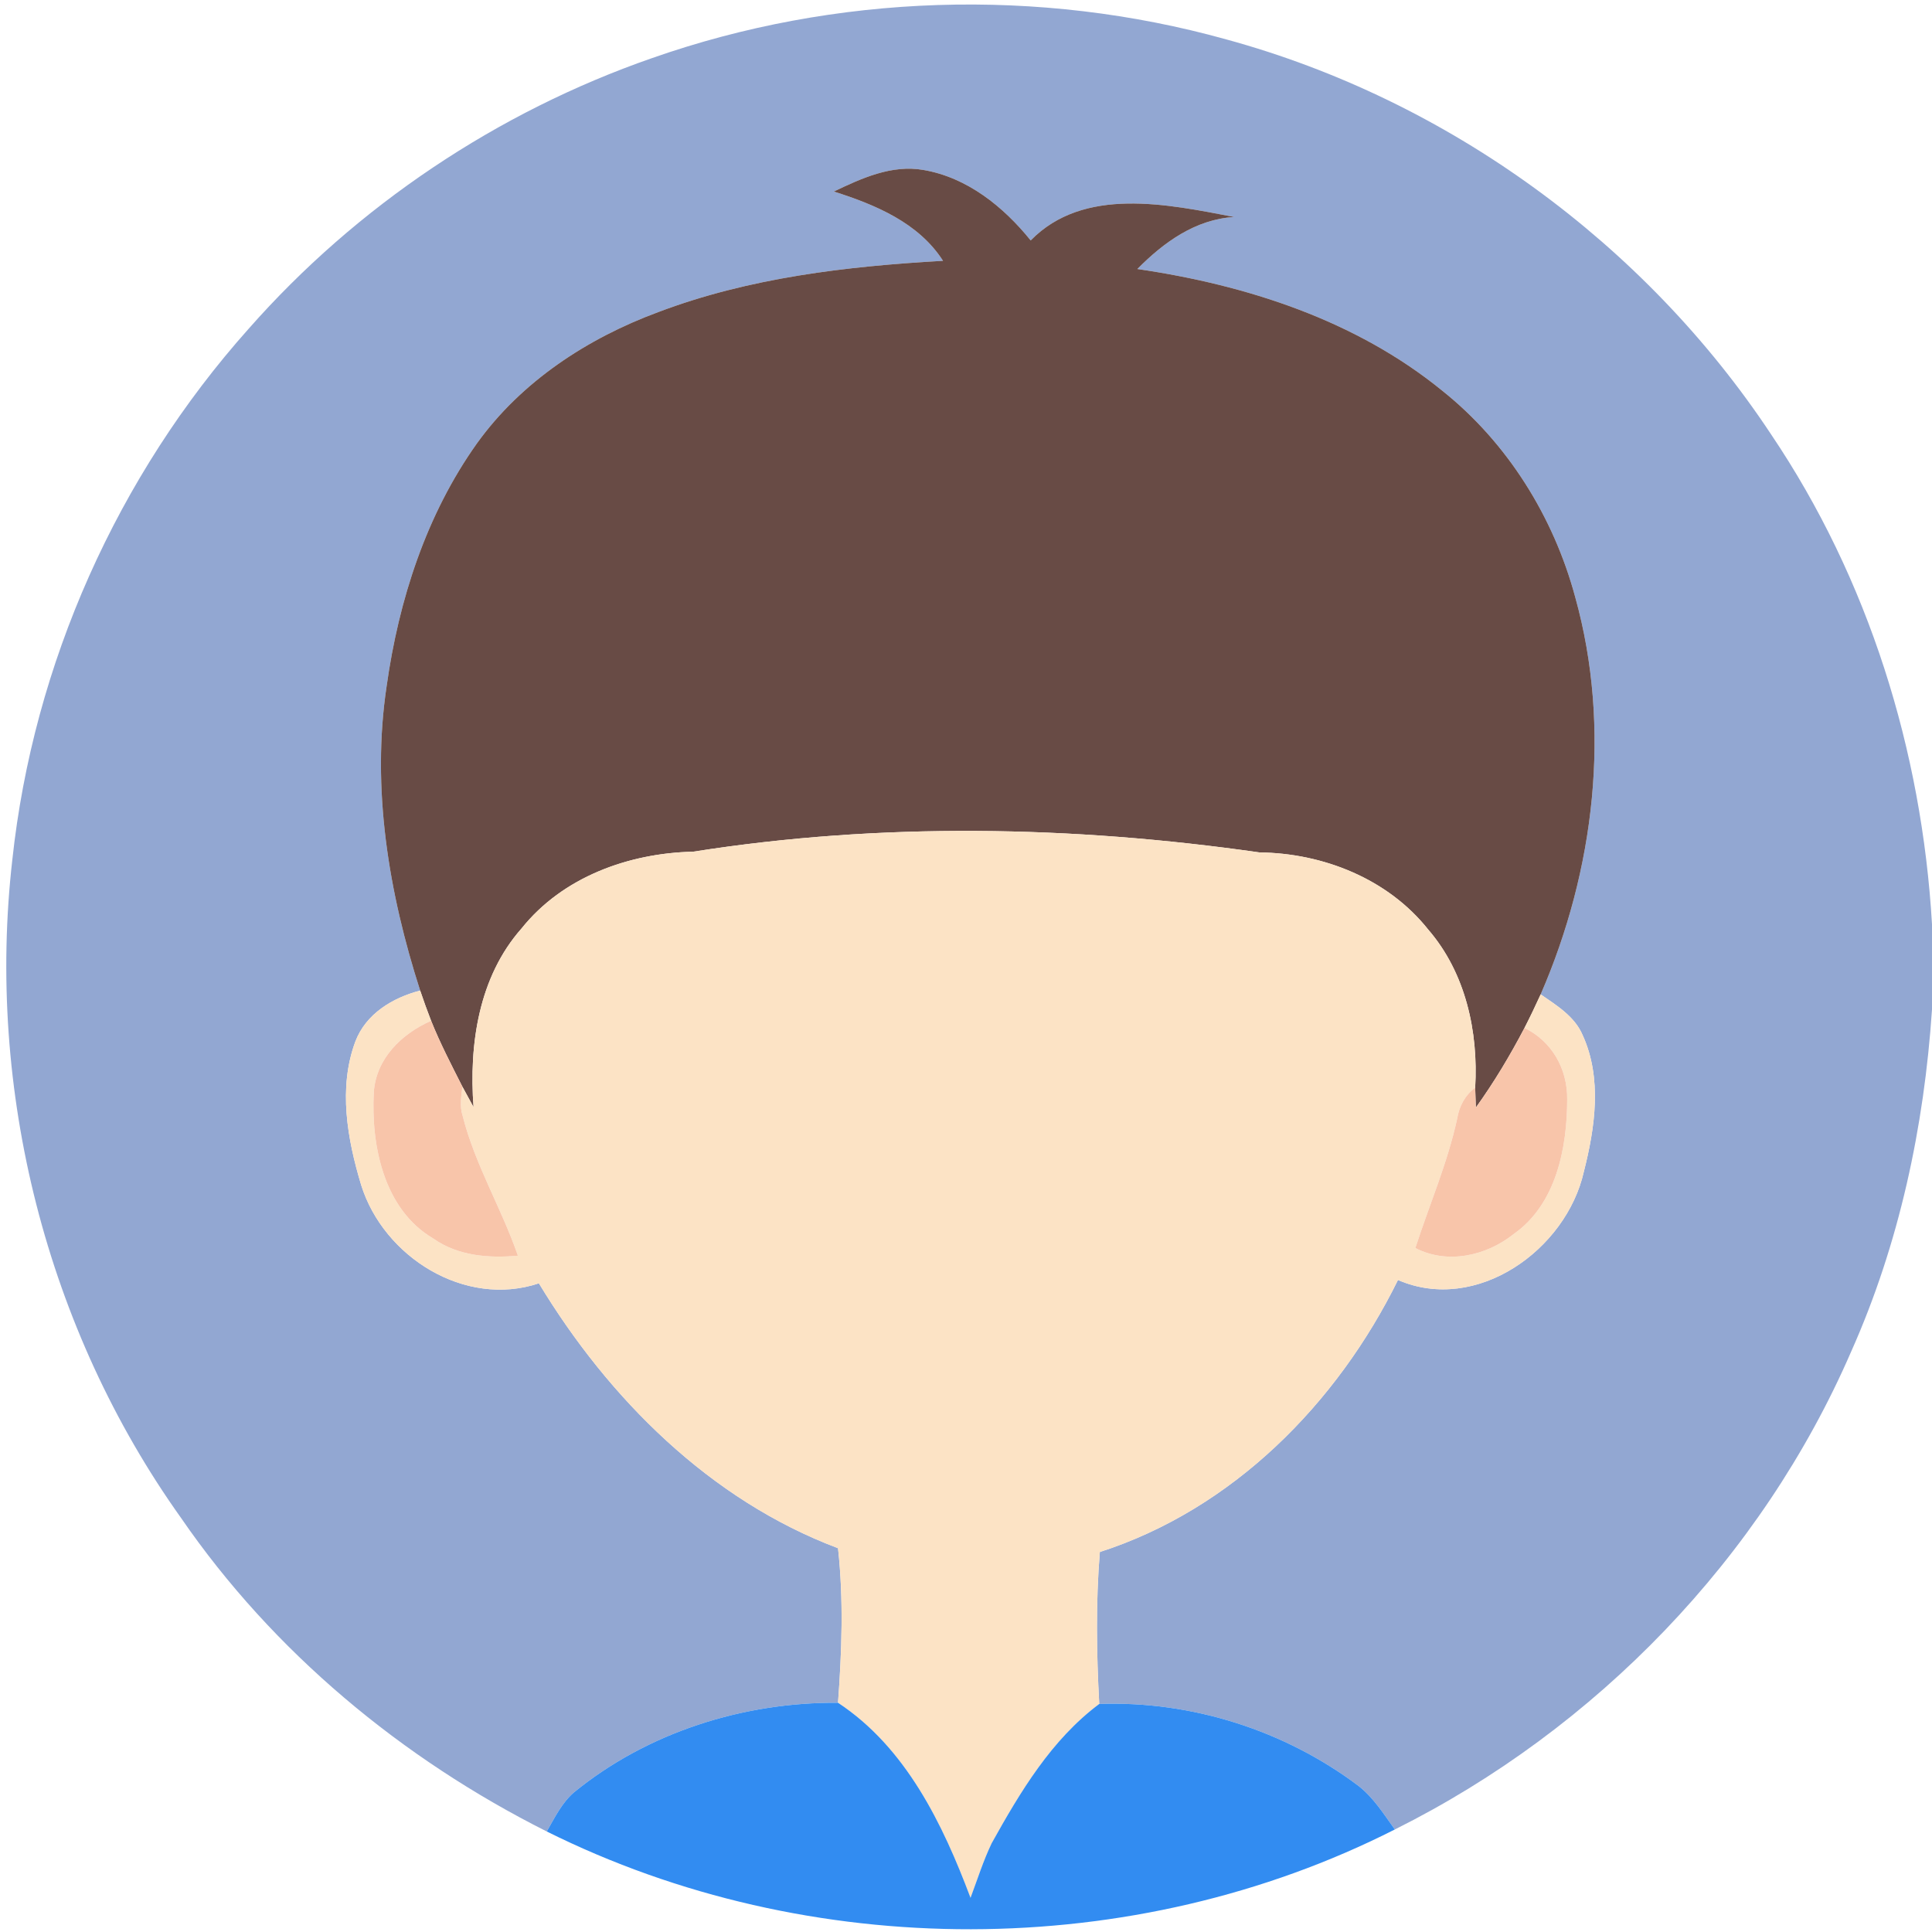 <?xml version="1.0" encoding="UTF-8" ?>
<!DOCTYPE svg PUBLIC "-//W3C//DTD SVG 1.1//EN" "http://www.w3.org/Graphics/SVG/1.1/DTD/svg11.dtd">
<svg width="290pt" height="290pt" viewBox="0 0 290 290" version="1.1" xmlns="http://www.w3.org/2000/svg">
<g id="#ffffff00">
<path fill="#ffffff00" opacity="0.00" d=" M 0.00 0.00 L 290.00 0.00 L 290.00 138.74 C 288.48 112.68 280.48 86.89 265.84 65.19 C 246.85 36.50 217.28 14.99 184.09 5.92 C 155.95 -1.92 125.42 -0.95 97.85 8.73 C 74.67 16.79 53.56 30.92 37.33 49.34 C 17.64 71.40 5.01 99.64 1.85 129.05 C -2.10 163.61 6.96 199.50 27.17 227.84 C 41.00 247.96 60.32 263.98 82.07 274.91 C 121.45 294.53 170.11 294.53 209.37 274.61 C 239.57 259.54 264.42 233.88 277.87 202.87 C 285.09 186.69 288.82 169.15 290.00 151.52 L 290.00 290.00 L 0.00 290.00 L 0.00 0.00 Z" />
</g>
<g id="#92a7d2ff">
<path fill="#92a7d2" opacity="1.00" d=" M 97.85 8.73 C 125.42 -0.95 155.95 -1.92 184.09 5.92 C 217.28 14.99 246.85 36.50 265.84 65.19 C 280.48 86.89 288.48 112.68 290.00 138.74 L 290.00 151.52 C 288.82 169.15 285.09 186.69 277.87 202.87 C 264.42 233.88 239.57 259.54 209.37 274.61 C 207.73 272.33 206.21 269.89 203.98 268.12 C 192.90 259.75 178.88 255.27 165.00 255.77 C 164.59 248.17 164.47 240.55 165.09 232.96 C 185.06 226.53 200.71 210.67 209.84 192.13 C 221.64 197.25 235.11 187.59 237.74 175.87 C 239.43 169.25 240.50 161.83 237.57 155.40 C 236.38 152.57 233.67 150.93 231.26 149.26 C 239.34 130.66 241.93 109.29 236.44 89.61 C 233.19 77.56 226.27 66.44 216.48 58.64 C 203.50 48.06 187.09 42.77 170.72 40.38 C 174.67 36.38 179.44 32.92 185.26 32.57 C 175.28 30.66 162.69 27.93 154.71 36.09 C 150.62 31.02 145.18 26.63 138.60 25.51 C 133.86 24.68 129.32 26.76 125.16 28.75 C 131.37 30.72 137.89 33.43 141.55 39.15 C 127.07 39.97 112.45 41.68 98.80 46.85 C 88.18 50.78 78.27 57.26 71.60 66.54 C 63.99 77.22 59.85 90.07 58.04 102.96 C 55.72 118.33 58.35 134.03 63.07 148.69 C 58.94 149.76 54.92 152.17 53.34 156.34 C 50.75 163.28 52.13 171.00 54.22 177.90 C 57.59 188.66 69.77 196.35 80.89 192.63 C 91.35 209.93 106.61 225.18 125.79 232.39 C 126.64 240.10 126.36 247.87 125.79 255.59 C 111.58 255.49 97.18 260.02 86.12 269.07 C 84.31 270.65 83.25 272.87 82.07 274.91 C 60.32 263.98 41.00 247.96 27.17 227.84 C 6.96 199.50 -2.10 163.61 1.85 129.05 C 5.01 99.64 17.64 71.40 37.33 49.34 C 53.56 30.92 74.67 16.79 97.85 8.73 Z" />
</g>
<g id="#684b45ff">
<path fill="#684b45" opacity="1.00" d=" M 125.16 28.75 C 129.32 26.76 133.86 24.68 138.60 25.51 C 145.18 26.63 150.62 31.02 154.71 36.09 C 162.69 27.93 175.28 30.66 185.26 32.57 C 179.44 32.92 174.67 36.38 170.72 40.38 C 187.09 42.77 203.50 48.06 216.48 58.64 C 226.27 66.44 233.19 77.56 236.44 89.61 C 241.93 109.29 239.34 130.66 231.26 149.26 C 230.49 150.95 229.68 152.64 228.83 154.30 C 226.66 158.44 224.26 162.46 221.53 166.25 C 221.51 165.50 221.45 164.01 221.43 163.26 C 221.92 154.85 220.00 146.03 214.38 139.53 C 208.33 131.91 198.61 128.06 189.03 127.95 C 160.89 123.93 132.19 123.41 104.06 127.84 C 94.38 128.06 84.48 131.62 78.29 139.36 C 71.84 146.65 70.38 156.78 71.08 166.18 C 70.66 165.41 69.82 163.87 69.40 163.10 C 67.75 159.84 66.07 156.61 64.71 153.22 C 64.13 151.72 63.58 150.21 63.07 148.69 C 58.35 134.03 55.72 118.33 58.04 102.96 C 59.85 90.07 63.99 77.22 71.60 66.54 C 78.27 57.26 88.18 50.78 98.80 46.85 C 112.45 41.68 127.07 39.97 141.55 39.15 C 137.89 33.43 131.37 30.72 125.16 28.75 Z" />
</g>
<g id="#fce3c5ff">
<path fill="#fce3c5" opacity="1.00" d=" M 104.06 127.84 C 132.19 123.41 160.89 123.93 189.03 127.95 C 198.61 128.06 208.33 131.91 214.38 139.53 C 220.00 146.03 221.92 154.85 221.43 163.26 C 219.90 164.41 219.03 166.05 218.73 167.90 C 217.28 174.58 214.54 180.86 212.45 187.33 C 217.26 189.84 223.13 188.50 227.21 185.23 C 233.59 180.76 235.24 172.29 235.24 165.00 C 235.29 160.46 232.95 156.29 228.83 154.30 C 229.68 152.64 230.49 150.95 231.26 149.26 C 233.67 150.93 236.38 152.57 237.57 155.40 C 240.50 161.83 239.43 169.25 237.74 175.87 C 235.11 187.59 221.64 197.25 209.84 192.13 C 200.71 210.67 185.06 226.53 165.09 232.96 C 164.47 240.55 164.59 248.17 165.00 255.77 C 157.81 261.14 153.15 268.96 148.86 276.66 C 147.59 279.31 146.71 282.12 145.68 284.87 C 141.51 273.78 135.99 262.32 125.79 255.59 C 126.36 247.87 126.64 240.10 125.79 232.39 C 106.61 225.18 91.35 209.93 80.89 192.63 C 69.77 196.35 57.59 188.66 54.22 177.90 C 52.13 171.00 50.75 163.28 53.34 156.34 C 54.92 152.17 58.94 149.76 63.07 148.69 C 63.58 150.21 64.13 151.72 64.71 153.22 C 60.29 155.18 56.47 158.86 56.11 163.93 C 55.68 171.92 57.58 181.52 65.04 185.91 C 68.73 188.52 73.38 188.89 77.74 188.48 C 75.28 181.35 71.29 174.82 69.44 167.47 C 68.97 166.04 69.25 164.54 69.40 163.10 C 69.82 163.87 70.66 165.41 71.08 166.18 C 70.38 156.78 71.84 146.65 78.29 139.36 C 84.48 131.62 94.38 128.06 104.06 127.84 Z" />
</g>
<g id="#f8c5aaff">
<path fill="#f8c5aa" opacity="1.00" d=" M 64.71 153.22 C 66.07 156.61 67.75 159.84 69.40 163.10 C 69.25 164.54 68.97 166.04 69.44 167.47 C 71.29 174.82 75.28 181.35 77.74 188.48 C 73.38 188.89 68.73 188.52 65.04 185.91 C 57.58 181.52 55.68 171.92 56.11 163.93 C 56.47 158.86 60.29 155.18 64.71 153.22 Z" />
<path fill="#f8c5aa" opacity="1.00" d=" M 221.53 166.25 C 224.26 162.46 226.66 158.44 228.83 154.30 C 232.95 156.29 235.29 160.46 235.24 165.00 C 235.24 172.29 233.59 180.76 227.21 185.23 C 223.13 188.50 217.26 189.84 212.45 187.33 C 214.54 180.86 217.28 174.58 218.73 167.90 C 219.03 166.05 219.90 164.41 221.43 163.26 C 221.45 164.01 221.51 165.50 221.53 166.25 Z" />
</g>
<g id="#328cf1ff">
<path fill="#328cf1" opacity="1.00" d=" M 86.12 269.07 C 97.18 260.02 111.58 255.49 125.79 255.59 C 135.99 262.32 141.51 273.78 145.68 284.87 C 146.71 282.12 147.59 279.31 148.86 276.66 C 153.15 268.96 157.81 261.14 165.00 255.77 C 178.88 255.27 192.90 259.75 203.98 268.12 C 206.21 269.89 207.73 272.33 209.37 274.61 C 170.11 294.53 121.45 294.53 82.07 274.91 C 83.25 272.87 84.31 270.65 86.12 269.07 Z" />
</g>
</svg>
